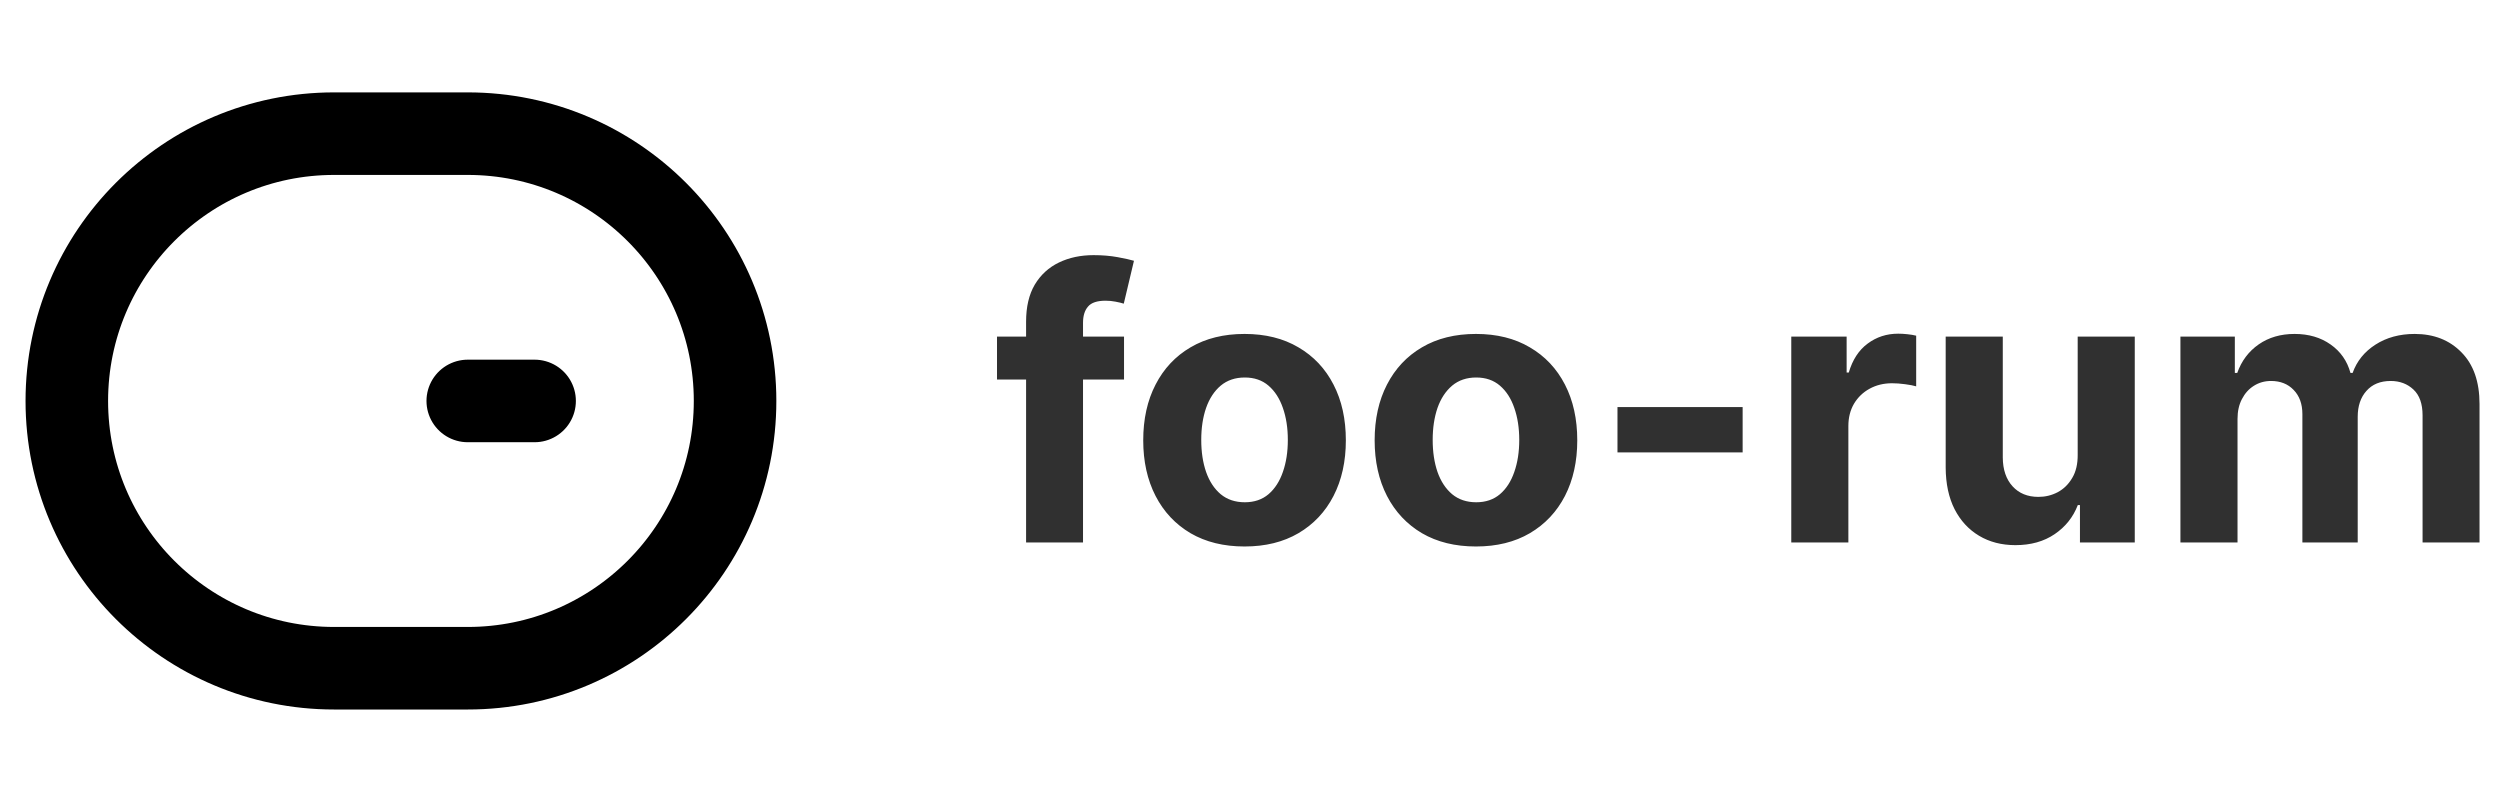<svg width="106" height="34" viewBox="0 0 106 34" fill="none" xmlns="http://www.w3.org/2000/svg">
<path d="M22.667 17H19.833M2.833 17V17C2.833 23.259 7.907 28.333 14.167 28.333H19.833C26.093 28.333 31.167 23.259 31.167 17V17C31.167 10.741 26.093 5.667 19.833 5.667H14.167C7.907 5.667 2.833 10.741 2.833 17Z" stroke="black" stroke-width="3.5" stroke-linecap="round" stroke-linejoin="round"/>
<path d="M47.659 14.273V16.091H42.273V14.273H47.659ZM43.506 23V13.642C43.506 13.009 43.629 12.485 43.875 12.068C44.125 11.652 44.466 11.339 44.898 11.131C45.33 10.922 45.82 10.818 46.369 10.818C46.74 10.818 47.08 10.847 47.386 10.903C47.697 10.96 47.928 11.011 48.08 11.057L47.648 12.875C47.553 12.845 47.436 12.816 47.295 12.79C47.159 12.763 47.019 12.75 46.875 12.75C46.519 12.75 46.271 12.833 46.131 13C45.99 13.163 45.92 13.392 45.92 13.688V23H43.506ZM52.769 23.171C51.886 23.171 51.123 22.983 50.479 22.608C49.839 22.229 49.344 21.703 48.996 21.028C48.647 20.35 48.473 19.564 48.473 18.671C48.473 17.769 48.647 16.981 48.996 16.307C49.344 15.629 49.839 15.102 50.479 14.727C51.123 14.348 51.886 14.159 52.769 14.159C53.651 14.159 54.412 14.348 55.053 14.727C55.697 15.102 56.193 15.629 56.541 16.307C56.89 16.981 57.064 17.769 57.064 18.671C57.064 19.564 56.89 20.35 56.541 21.028C56.193 21.703 55.697 22.229 55.053 22.608C54.412 22.983 53.651 23.171 52.769 23.171ZM52.78 21.296C53.181 21.296 53.517 21.182 53.785 20.954C54.054 20.724 54.257 20.409 54.394 20.011C54.534 19.614 54.604 19.161 54.604 18.653C54.604 18.146 54.534 17.693 54.394 17.296C54.257 16.898 54.054 16.583 53.785 16.352C53.517 16.121 53.181 16.006 52.78 16.006C52.374 16.006 52.034 16.121 51.757 16.352C51.484 16.583 51.278 16.898 51.138 17.296C51.001 17.693 50.933 18.146 50.933 18.653C50.933 19.161 51.001 19.614 51.138 20.011C51.278 20.409 51.484 20.724 51.757 20.954C52.034 21.182 52.374 21.296 52.78 21.296ZM62.581 23.171C61.698 23.171 60.935 22.983 60.291 22.608C59.651 22.229 59.157 21.703 58.808 21.028C58.46 20.35 58.285 19.564 58.285 18.671C58.285 17.769 58.46 16.981 58.808 16.307C59.157 15.629 59.651 15.102 60.291 14.727C60.935 14.348 61.698 14.159 62.581 14.159C63.464 14.159 64.225 14.348 64.865 14.727C65.509 15.102 66.005 15.629 66.354 16.307C66.702 16.981 66.876 17.769 66.876 18.671C66.876 19.564 66.702 20.35 66.354 21.028C66.005 21.703 65.509 22.229 64.865 22.608C64.225 22.983 63.464 23.171 62.581 23.171ZM62.592 21.296C62.994 21.296 63.329 21.182 63.598 20.954C63.867 20.724 64.07 20.409 64.206 20.011C64.346 19.614 64.416 19.161 64.416 18.653C64.416 18.146 64.346 17.693 64.206 17.296C64.07 16.898 63.867 16.583 63.598 16.352C63.329 16.121 62.994 16.006 62.592 16.006C62.187 16.006 61.846 16.121 61.57 16.352C61.297 16.583 61.09 16.898 60.95 17.296C60.814 17.693 60.746 18.146 60.746 18.653C60.746 19.161 60.814 19.614 60.95 20.011C61.09 20.409 61.297 20.724 61.57 20.954C61.846 21.182 62.187 21.296 62.592 21.296ZM73.888 17.261V19.182H68.581V17.261H73.888ZM75.95 23V14.273H78.297V15.796H78.388C78.547 15.254 78.814 14.845 79.189 14.568C79.564 14.288 79.996 14.148 80.484 14.148C80.606 14.148 80.736 14.155 80.876 14.171C81.017 14.186 81.14 14.206 81.246 14.233V16.381C81.132 16.347 80.975 16.316 80.774 16.29C80.573 16.263 80.39 16.25 80.223 16.25C79.867 16.25 79.549 16.328 79.269 16.483C78.992 16.634 78.772 16.847 78.609 17.119C78.45 17.392 78.371 17.706 78.371 18.062V23H75.95ZM88.094 19.284V14.273H90.514V23H88.19V21.415H88.099C87.903 21.926 87.575 22.337 87.117 22.648C86.662 22.958 86.107 23.114 85.452 23.114C84.868 23.114 84.355 22.981 83.912 22.716C83.469 22.451 83.122 22.074 82.872 21.585C82.626 21.097 82.501 20.511 82.497 19.829V14.273H84.918V19.398C84.921 19.913 85.06 20.32 85.332 20.619C85.605 20.919 85.971 21.068 86.429 21.068C86.721 21.068 86.993 21.002 87.247 20.869C87.501 20.733 87.706 20.532 87.861 20.267C88.02 20.002 88.097 19.674 88.094 19.284ZM92.45 23V14.273H94.757V15.812H94.859C95.041 15.301 95.344 14.898 95.769 14.602C96.193 14.307 96.7 14.159 97.291 14.159C97.89 14.159 98.399 14.309 98.82 14.608C99.24 14.903 99.52 15.305 99.66 15.812H99.751C99.93 15.312 100.251 14.913 100.717 14.614C101.187 14.311 101.742 14.159 102.382 14.159C103.196 14.159 103.857 14.419 104.365 14.938C104.876 15.453 105.132 16.184 105.132 17.131V23H102.717V17.608C102.717 17.123 102.589 16.759 102.331 16.517C102.073 16.275 101.751 16.153 101.365 16.153C100.926 16.153 100.583 16.294 100.337 16.574C100.09 16.85 99.967 17.216 99.967 17.671V23H97.621V17.557C97.621 17.129 97.498 16.788 97.251 16.534C97.009 16.28 96.689 16.153 96.291 16.153C96.022 16.153 95.78 16.222 95.564 16.358C95.352 16.491 95.183 16.678 95.058 16.921C94.933 17.159 94.871 17.439 94.871 17.761V23H92.45Z" fill="black" fill-opacity="0.81"/>
</svg>
